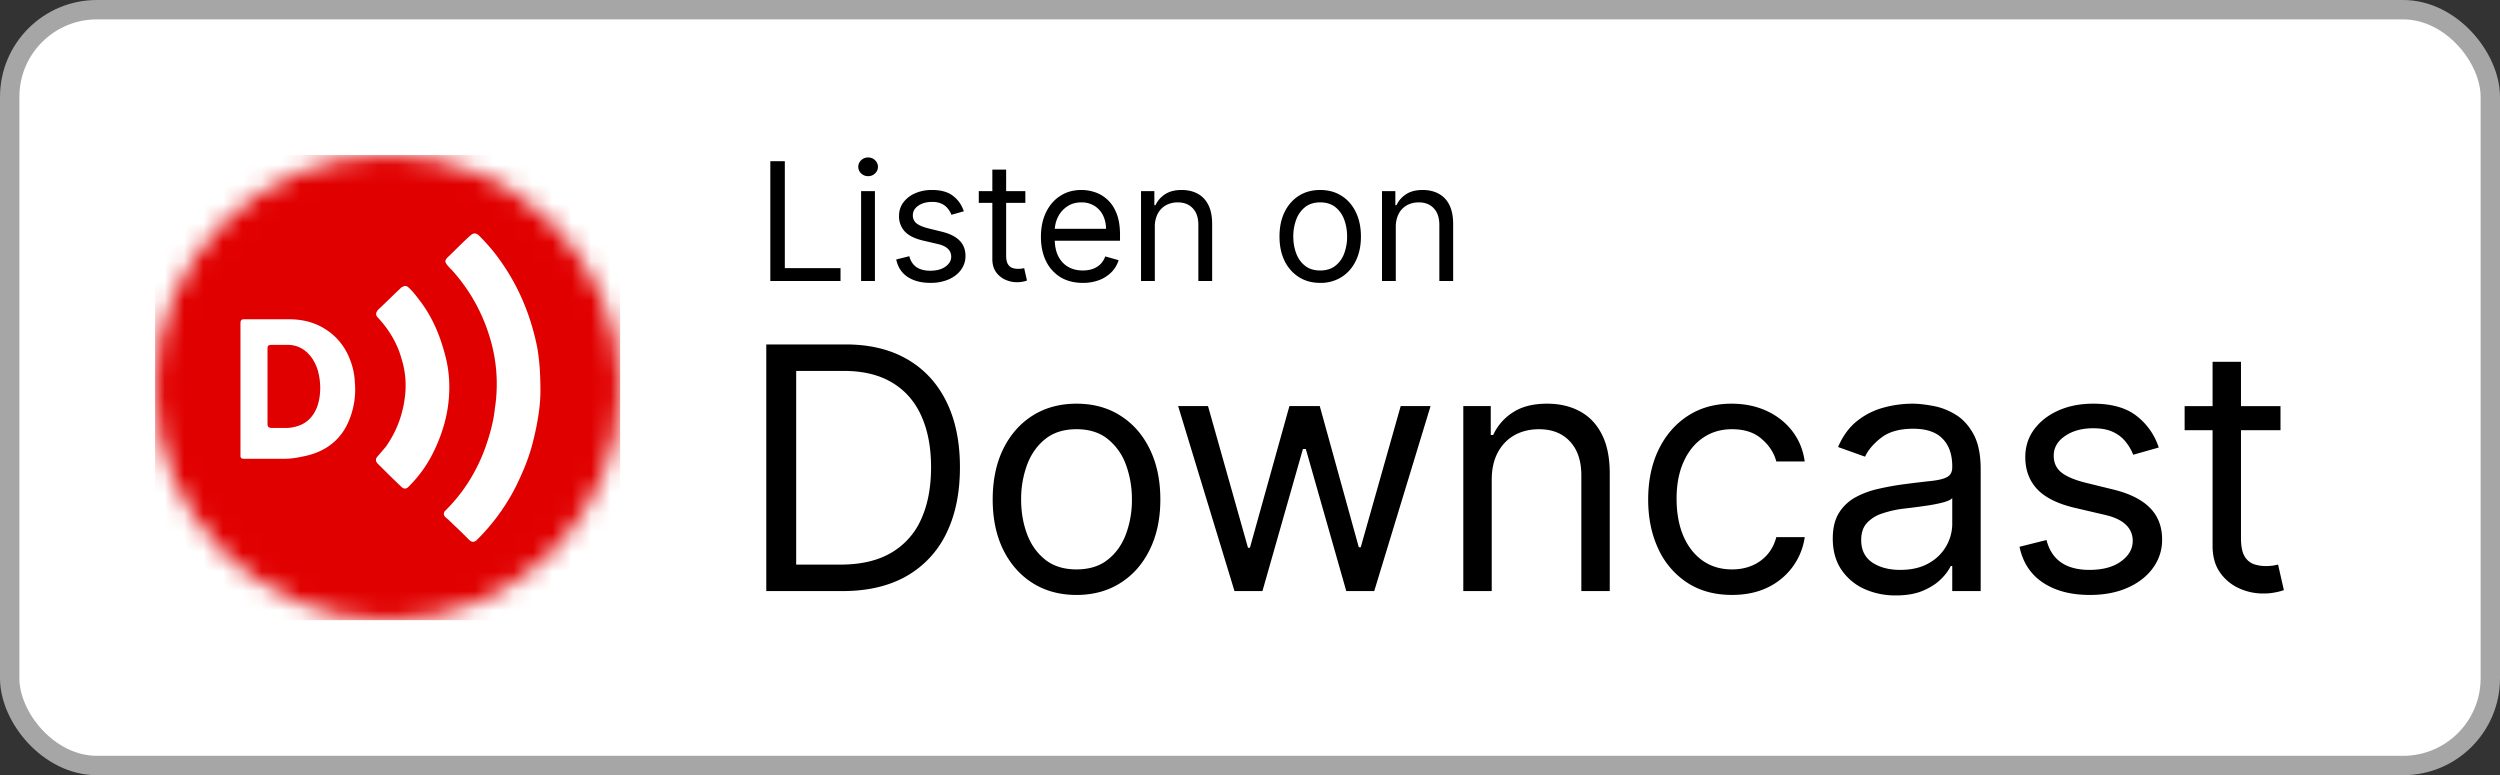 <svg xmlns="http://www.w3.org/2000/svg" width="129" height="40" fill="none" viewBox="0 0 129 40"><rect x="0" y="0" width="129" height="40" fill="#333333" stroke="none"/><rect width="128" height="39" x=".5" y=".5" fill="#fff" rx="4.5"/><rect width="128" height="39" x=".5" y=".5" stroke="#A6A6A6" rx="4.5"/><mask id="a" width="24" height="24" x="8" y="8" maskUnits="userSpaceOnUse" style="mask-type:alpha"><circle cx="20" cy="20" r="12" fill="#000"/></mask><g mask="url(#a)"><path fill="#E10000" d="M8 8h24v24H8z"/><path fill="#fff" fill-rule="evenodd" d="M27.886 20.196c0 .808-.172 1.812-.441 2.816-.196.71-.465 1.347-.784 2.008a10.58 10.58 0 0 1-1.934 2.719l-.147.147c-.123.098-.245.098-.368-.025-.27-.27-.538-.538-.832-.808a4.698 4.698 0 0 0-.368-.343c-.147-.122-.147-.27 0-.392a8.6 8.6 0 0 0 1.176-1.469 9.014 9.014 0 0 0 .832-1.69c.245-.685.441-1.371.515-2.081a8.198 8.198 0 0 0-.294-3.772 8.995 8.995 0 0 0-1.91-3.355c-.098-.098-.196-.196-.27-.294-.049-.073-.098-.147-.073-.22a.51.51 0 0 1 .098-.147c.367-.343.759-.76 1.2-1.151.147-.123.27-.123.416 0 .245.245.49.514.735.808 1.175 1.47 1.91 3.135 2.277 4.947.123.686.172 1.371.172 2.302Z" clip-rule="evenodd"/><path fill="#fff" fill-rule="evenodd" d="M23.184 20c0 1.102-.27 2.18-.76 3.208a6.53 6.53 0 0 1-1.297 1.861l-.05.05c-.122.122-.244.122-.367 0a55.764 55.764 0 0 1-1.224-1.2c-.098-.099-.123-.221-.025-.343l.441-.515a5.526 5.526 0 0 0 .98-2.498 4.614 4.614 0 0 0-.172-2.081c-.22-.784-.637-1.47-1.2-2.082-.147-.147-.122-.27 0-.416.392-.368.784-.76 1.176-1.127.024-.024.049-.049.073-.049.123-.073.22-.073.319.025.195.171.367.392.514.588.661.832 1.077 1.787 1.347 2.791A6.32 6.32 0 0 1 23.184 20Z" clip-rule="evenodd"/><path fill="#fff" d="M18.31 19.73a3.548 3.548 0 0 0-.27-1.224 3.119 3.119 0 0 0-1.37-1.592c-.54-.318-1.152-.44-1.764-.44h-2.302c-.147 0-.196.049-.196.22v6.833c0 .098.05.146.172.146h2.106c.392 0 .734-.073 1.077-.146 1.102-.245 1.886-.882 2.278-1.91a4.163 4.163 0 0 0 .27-1.886Zm-4.506.294v-2.057c0-.146.074-.171.22-.171h.833c.784 0 1.323.588 1.543 1.322.172.613.172 1.323-.049 1.91-.171.417-.44.735-.857.907-.245.098-.49.147-.735.147h-.71c-.171 0-.245-.05-.245-.196v-1.861Z"/></g><path fill="#000" d="M39.749 14.5V8.318h.748v5.518h2.874v.664h-3.622Zm4.684 0V9.864h.713V14.5h-.713Zm.362-5.41a.506.506 0 0 1-.359-.141.456.456 0 0 1-.148-.341c0-.133.05-.247.148-.341.1-.095.22-.142.36-.142.138 0 .257.047.356.142.1.094.15.208.15.341 0 .133-.05.246-.15.341a.496.496 0 0 1-.357.142Zm4.94 1.812-.64.181c-.04-.107-.1-.21-.179-.31a.865.865 0 0 0-.313-.254 1.14 1.14 0 0 0-.51-.1c-.284 0-.52.065-.71.196-.187.129-.28.293-.28.492a.51.51 0 0 0 .192.42c.13.102.33.188.604.256l.688.17c.415.1.724.254.927.461.203.206.305.47.305.794 0 .266-.077.503-.23.713-.15.209-.362.374-.633.495a2.33 2.33 0 0 1-.948.18c-.473 0-.864-.102-1.174-.307-.31-.205-.506-.505-.589-.9l.676-.169c.065.25.186.437.365.562.182.124.418.187.71.187.332 0 .595-.07.79-.211.198-.143.296-.314.296-.514a.54.54 0 0 0-.169-.404c-.112-.11-.285-.193-.519-.248l-.773-.18c-.424-.101-.736-.257-.935-.469a1.133 1.133 0 0 1-.296-.8c0-.261.073-.493.22-.694a1.5 1.5 0 0 1 .607-.474 2.13 2.13 0 0 1 .875-.172c.46 0 .82.1 1.081.302.264.201.45.467.561.797Zm3.173-1.038v.603h-2.403v-.603h2.403Zm-1.703-1.111h.712v4.419c0 .201.03.352.088.453.06.098.137.165.23.199a.92.92 0 0 0 .298.048c.079 0 .143-.004.194-.012l.12-.024.145.64a1.491 1.491 0 0 1-.531.085c-.201 0-.399-.044-.592-.13a1.177 1.177 0 0 1-.477-.396c-.125-.177-.187-.4-.187-.67V8.753Zm4.668 5.844c-.447 0-.832-.099-1.156-.296a1.99 1.99 0 0 1-.745-.833c-.174-.358-.26-.775-.26-1.25s.086-.893.26-1.256c.175-.364.418-.648.73-.85.314-.206.68-.309 1.099-.309.241 0 .48.04.715.121.236.08.45.211.643.392.193.18.347.417.462.713.115.296.172.66.172 1.092v.302h-3.574v-.616h2.85a1.52 1.52 0 0 0-.157-.7 1.183 1.183 0 0 0-.441-.486 1.234 1.234 0 0 0-.67-.178c-.284 0-.53.07-.737.212a1.39 1.39 0 0 0-.474.543c-.11.223-.166.463-.166.718v.41c0 .35.06.648.181.891.123.242.293.426.51.553.218.124.47.187.758.187.187 0 .356-.027.507-.079.153-.054.285-.135.396-.241.11-.109.196-.244.256-.405l.689.193a1.526 1.526 0 0 1-.366.616 1.78 1.78 0 0 1-.634.41 2.35 2.35 0 0 1-.848.146Zm3.716-2.886V14.5h-.712V9.864h.688v.724h.06a1.33 1.33 0 0 1 .495-.567c.222-.145.507-.218.858-.218.313 0 .588.065.823.193.236.127.42.32.55.58.13.258.196.584.196.978V14.5h-.712v-2.898c0-.364-.095-.648-.284-.85-.19-.206-.449-.309-.779-.309-.227 0-.43.05-.61.148a1.058 1.058 0 0 0-.42.432 1.43 1.43 0 0 0-.153.688Zm8.534 2.886c-.419 0-.786-.1-1.102-.3a2.018 2.018 0 0 1-.736-.835c-.175-.358-.263-.777-.263-1.256 0-.483.088-.905.263-1.265.177-.36.422-.64.736-.839.316-.2.683-.299 1.102-.299.418 0 .785.1 1.099.3.316.198.561.478.736.838.177.36.266.782.266 1.265 0 .479-.089.898-.266 1.256-.175.358-.42.636-.736.836a2.01 2.01 0 0 1-1.1.299Zm0-.64c.318 0 .58-.082.785-.245a1.44 1.44 0 0 0 .456-.643 2.47 2.47 0 0 0 .147-.863c0-.31-.049-.599-.147-.866a1.46 1.46 0 0 0-.456-.65c-.206-.164-.467-.247-.785-.247s-.58.083-.785.248a1.46 1.46 0 0 0-.456.649 2.487 2.487 0 0 0-.148.866c0 .31.05.598.148.863.099.266.25.48.456.643.205.163.467.245.785.245Zm3.9-2.246V14.5h-.712V9.864H72v.724h.06c.11-.235.274-.424.496-.567.221-.145.507-.218.857-.218.314 0 .589.065.824.193a1.3 1.3 0 0 1 .55.58c.13.258.196.584.196.978V14.5h-.713v-2.898c0-.364-.094-.648-.284-.85-.189-.206-.448-.309-.778-.309-.228 0-.43.05-.61.148a1.059 1.059 0 0 0-.42.432 1.43 1.43 0 0 0-.154.688ZM43.469 30.5H39.54V17.773h4.102c1.234 0 2.29.255 3.17.764.877.506 1.55 1.233 2.019 2.181.468.945.702 2.076.702 3.393 0 1.326-.236 2.468-.708 3.425a5.047 5.047 0 0 1-2.064 2.2c-.903.51-2 .764-3.293.764Zm-2.387-1.367h2.287c1.053 0 1.925-.203 2.617-.61a3.753 3.753 0 0 0 1.547-1.733c.34-.75.51-1.643.51-2.678 0-1.028-.168-1.912-.504-2.654-.335-.746-.837-1.318-1.504-1.715-.667-.402-1.497-.603-2.492-.603h-2.46v9.993Zm14.466 1.566c-.861 0-1.617-.205-2.268-.615-.646-.41-1.152-.984-1.516-1.722-.36-.737-.541-1.599-.541-2.585 0-.994.18-1.862.54-2.604.365-.741.87-1.317 1.517-1.727.65-.41 1.407-.616 2.268-.616.862 0 1.616.205 2.262.616.65.41 1.156.985 1.517 1.727.364.742.547 1.61.547 2.604 0 .986-.183 1.848-.547 2.585-.36.738-.866 1.312-1.517 1.722-.646.41-1.4.615-2.262.615Zm0-1.318c.655 0 1.194-.167 1.616-.503.423-.336.735-.777.938-1.324a5.04 5.04 0 0 0 .305-1.777 5.12 5.12 0 0 0-.304-1.784 3.007 3.007 0 0 0-.939-1.336c-.422-.34-.961-.51-1.616-.51-.654 0-1.193.17-1.616.51-.422.34-.735.785-.938 1.336a5.12 5.12 0 0 0-.304 1.784c0 .638.101 1.23.304 1.777.203.547.516.988.938 1.324.423.336.962.503 1.616.503ZM63.7 30.5l-2.908-9.546h1.541l2.063 7.309h.1l2.038-7.309H68.1l2.014 7.284h.1l2.062-7.284h1.541L70.91 30.5h-1.442l-2.088-7.333h-.149L65.142 30.5H63.7Zm13.273-5.742V30.5h-1.467v-9.546h1.417v1.492h.125a2.726 2.726 0 0 1 1.019-1.168c.456-.299 1.044-.448 1.765-.448.646 0 1.212.133 1.696.398.485.261.862.659 1.131 1.193.27.53.404 1.202.404 2.014V30.5h-1.466v-5.966c0-.75-.195-1.334-.585-1.752-.389-.423-.924-.634-1.603-.634-.468 0-.887.101-1.255.304-.365.203-.653.5-.864.889-.211.39-.317.862-.317 1.417Zm12.398 5.94c-.895 0-1.665-.21-2.312-.633a4.137 4.137 0 0 1-1.491-1.746c-.348-.742-.522-1.59-.522-2.542 0-.97.178-1.825.534-2.567.36-.745.862-1.327 1.504-1.746.646-.422 1.4-.634 2.262-.634.671 0 1.276.125 1.815.373.538.249.98.597 1.323 1.044.344.448.558.97.64 1.566h-1.466c-.112-.435-.36-.82-.746-1.156-.38-.34-.895-.51-1.541-.51-.572 0-1.073.15-1.504.448-.427.294-.76.71-1 1.25-.237.534-.355 1.161-.355 1.882 0 .738.116 1.38.348 1.927.237.547.568.971.995 1.274.43.302.936.453 1.516.453.381 0 .727-.066 1.038-.198a2.14 2.14 0 0 0 .79-.572c.215-.249.368-.547.459-.895h1.467a3.398 3.398 0 0 1-.616 1.522 3.44 3.44 0 0 1-1.286 1.07c-.53.26-1.148.39-1.852.39Zm8.457.026a3.878 3.878 0 0 1-1.647-.342 2.826 2.826 0 0 1-1.175-1c-.29-.44-.435-.97-.435-1.591 0-.547.108-.99.323-1.33a2.28 2.28 0 0 1 .864-.808c.36-.195.758-.34 1.193-.435.44-.1.88-.178 1.324-.236a56.63 56.63 0 0 1 1.41-.168c.365-.042.63-.11.796-.205.17-.096.255-.261.255-.498v-.05c0-.612-.168-1.089-.503-1.428-.332-.34-.835-.51-1.51-.51-.7 0-1.25.153-1.647.46-.398.306-.678.634-.84.982l-1.391-.498c.248-.58.58-1.031.994-1.354a3.728 3.728 0 0 1 1.367-.684 5.675 5.675 0 0 1 1.467-.199c.306 0 .659.038 1.056.112.402.07.789.218 1.162.441.377.224.69.562.939 1.013.248.452.373 1.057.373 1.815V30.5h-1.467v-1.293h-.075a2.57 2.57 0 0 1-.497.665c-.232.236-.54.437-.926.603-.385.166-.855.249-1.41.249Zm.223-1.318c.58 0 1.07-.114 1.467-.341a2.327 2.327 0 0 0 1.218-2.02v-1.343c-.062.075-.199.143-.41.205-.207.058-.448.11-.721.156a32.755 32.755 0 0 1-1.405.186 5.6 5.6 0 0 0-1.069.243 1.842 1.842 0 0 0-.795.49c-.199.216-.298.51-.298.883 0 .51.188.895.565 1.156.381.257.864.385 1.448.385Zm13.34-6.314-1.318.373a2.465 2.465 0 0 0-.366-.64 1.782 1.782 0 0 0-.647-.522c-.273-.137-.623-.205-1.05-.205-.584 0-1.071.135-1.46.404-.386.265-.578.603-.578 1.013 0 .364.132.652.397.864.266.211.68.387 1.243.528l1.417.348c.854.207 1.49.524 1.908.95.419.423.628.968.628 1.635a2.43 2.43 0 0 1-.472 1.467c-.311.43-.746.77-1.306 1.019-.559.249-1.209.373-1.951.373-.973 0-1.779-.211-2.417-.634-.638-.423-1.042-1.04-1.212-1.852l1.392-.348c.132.514.383.9.752 1.156.373.257.86.385 1.46.385.684 0 1.227-.145 1.628-.435.406-.294.609-.646.609-1.056a1.11 1.11 0 0 0-.348-.833c-.232-.228-.588-.398-1.068-.51l-1.591-.372c-.875-.208-1.517-.529-1.927-.964-.406-.439-.609-.988-.609-1.646 0-.54.151-1.015.454-1.43.306-.414.723-.74 1.249-.976.53-.236 1.131-.354 1.802-.354.945 0 1.686.207 2.225.622a3.35 3.35 0 0 1 1.156 1.64Zm6.283-2.137v1.242h-4.947v-1.242h4.947Zm-3.505-2.287h1.466v9.098c0 .414.061.725.181.932a.93.93 0 0 0 .472.41c.195.066.4.1.615.1a2.6 2.6 0 0 0 .398-.025l.248-.05.299 1.317a2.85 2.85 0 0 1-.417.112 3.059 3.059 0 0 1-.677.062c-.414 0-.82-.089-1.218-.267a2.417 2.417 0 0 1-.982-.814c-.257-.365-.385-.825-.385-1.38v-9.495Z"/></svg>